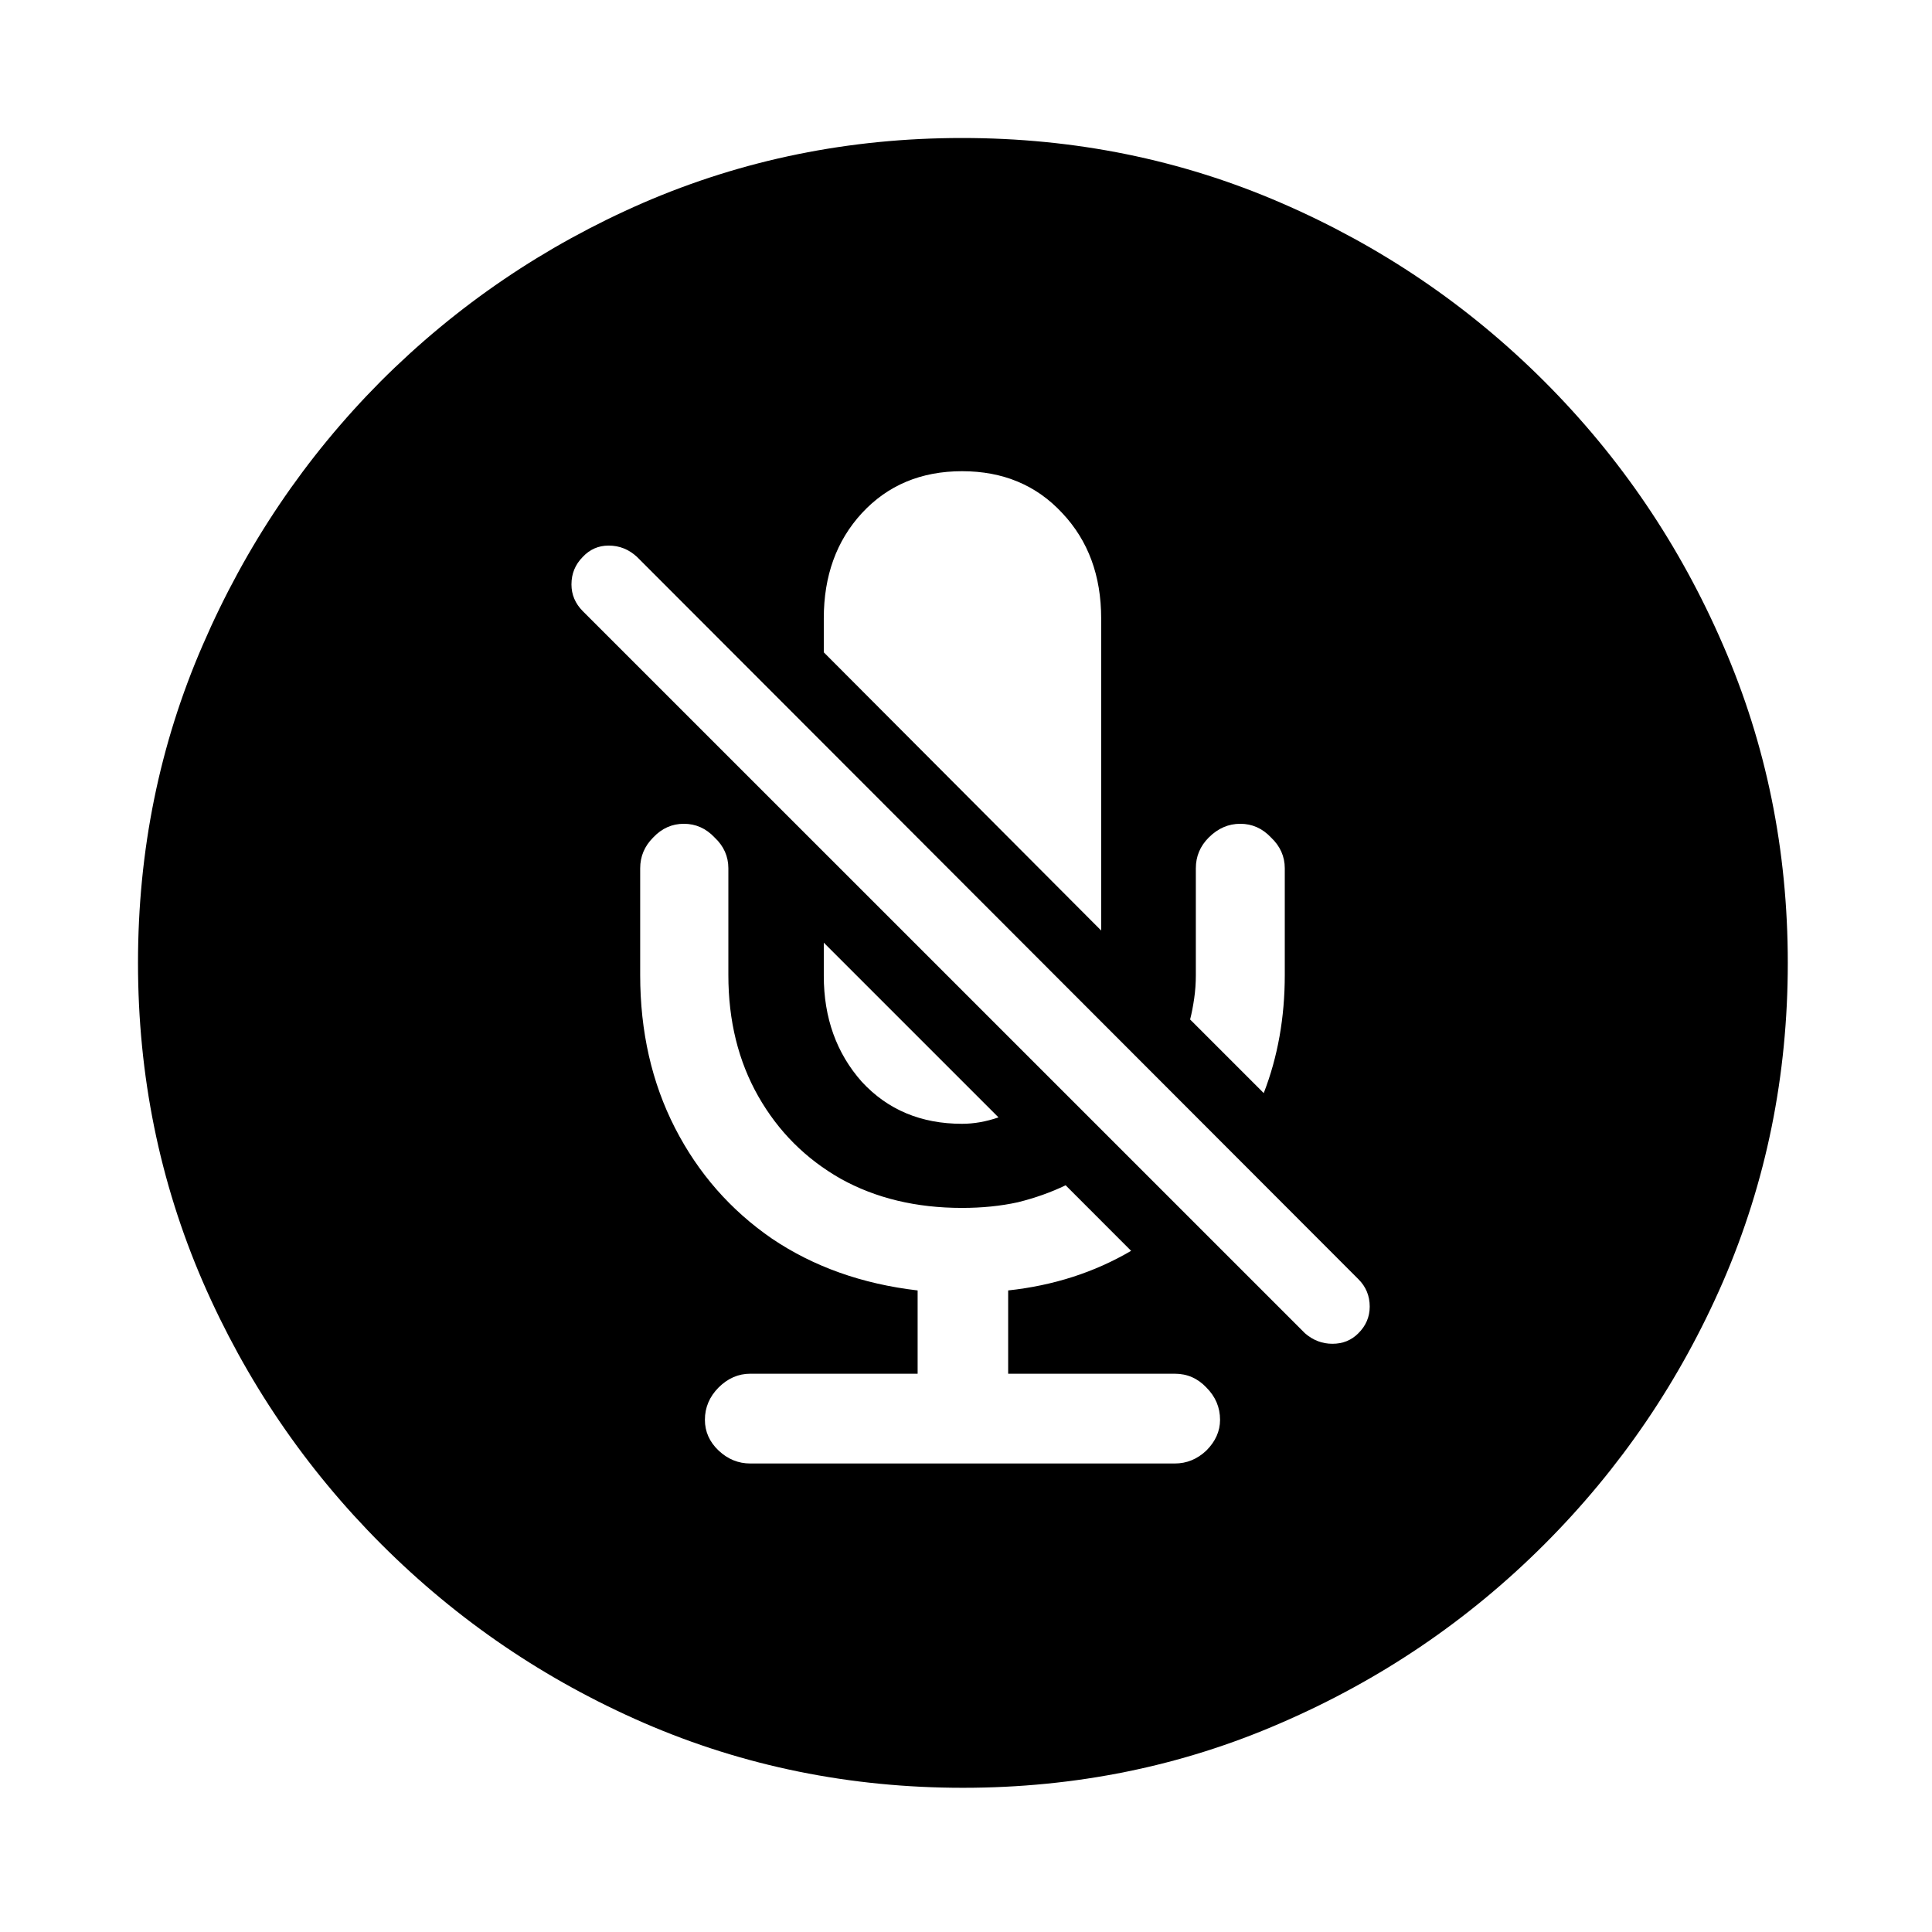 <svg width="28" height="28" viewBox="0 0 28 28" fill="none" xmlns="http://www.w3.org/2000/svg">
<g clipPath="url(#clip0_2201_1278)">
<path d="M13.955 25.91C12.322 25.91 10.783 25.598 9.337 24.972C7.899 24.347 6.63 23.484 5.528 22.382C4.426 21.28 3.563 20.011 2.938 18.573C2.313 17.127 2 15.588 2 13.955C2 12.322 2.313 10.787 2.938 9.349C3.563 7.903 4.422 6.63 5.516 5.528C6.618 4.426 7.888 3.563 9.325 2.938C10.771 2.313 12.31 2 13.943 2C15.576 2 17.116 2.313 18.561 2.938C20.007 3.563 21.28 4.426 22.382 5.528C23.484 6.63 24.347 7.903 24.972 9.349C25.598 10.787 25.91 12.322 25.91 13.955C25.91 15.588 25.598 17.127 24.972 18.573C24.347 20.011 23.484 21.28 22.382 22.382C21.28 23.484 20.007 24.347 18.561 24.972C17.123 25.598 15.588 25.91 13.955 25.91ZM18.913 19.323C19.03 19.425 19.163 19.475 19.311 19.475C19.46 19.475 19.585 19.425 19.686 19.323C19.796 19.214 19.851 19.085 19.851 18.936C19.851 18.78 19.796 18.647 19.686 18.538L9.232 8.071C9.114 7.962 8.978 7.907 8.821 7.907C8.673 7.907 8.548 7.962 8.446 8.071C8.337 8.181 8.282 8.313 8.282 8.47C8.282 8.618 8.337 8.747 8.446 8.857L18.913 19.323ZM15.444 17.178C15.232 17.28 15.002 17.362 14.752 17.424C14.502 17.479 14.232 17.506 13.943 17.506C13.279 17.506 12.693 17.366 12.185 17.084C11.677 16.795 11.279 16.397 10.99 15.889C10.701 15.381 10.556 14.795 10.556 14.131V12.584C10.556 12.412 10.49 12.263 10.357 12.138C10.232 12.005 10.083 11.939 9.911 11.939C9.739 11.939 9.591 12.005 9.466 12.138C9.341 12.263 9.278 12.412 9.278 12.584V14.131C9.278 14.951 9.446 15.69 9.782 16.346C10.118 17.002 10.587 17.538 11.189 17.952C11.791 18.358 12.494 18.608 13.299 18.702V19.909H10.873C10.701 19.909 10.548 19.976 10.415 20.108C10.283 20.241 10.216 20.397 10.216 20.577C10.216 20.749 10.283 20.898 10.415 21.023C10.548 21.148 10.701 21.21 10.873 21.21H17.026C17.198 21.21 17.35 21.148 17.483 21.023C17.616 20.89 17.682 20.741 17.682 20.577C17.682 20.397 17.616 20.241 17.483 20.108C17.358 19.976 17.206 19.909 17.026 19.909H14.611V18.702C15.268 18.631 15.861 18.44 16.393 18.128L15.444 17.178ZM11.939 13.662V14.143C11.939 14.752 12.123 15.264 12.49 15.678C12.865 16.084 13.349 16.287 13.943 16.287C14.115 16.287 14.291 16.256 14.471 16.194L11.939 13.662ZM15.959 13.486V8.962C15.959 8.345 15.772 7.837 15.397 7.438C15.022 7.032 14.537 6.829 13.943 6.829C13.349 6.829 12.865 7.032 12.49 7.438C12.123 7.837 11.939 8.345 11.939 8.962V9.454L15.959 13.486ZM18.315 15.842C18.518 15.319 18.62 14.748 18.62 14.131V12.584C18.62 12.412 18.553 12.263 18.421 12.138C18.296 12.005 18.147 11.939 17.975 11.939C17.803 11.939 17.651 12.005 17.518 12.138C17.393 12.263 17.331 12.412 17.331 12.584V14.131C17.331 14.248 17.323 14.361 17.307 14.471C17.291 14.58 17.272 14.682 17.248 14.775L18.315 15.842Z" fill="black" fillOpacity="0.85"/>
</g>
<defs>
<clipPath id="clip0_2201_1278">
<rect width="23.906" height="23.918" fill="white" transform="translate(2 2)"/>
</clipPath>
</defs>
</svg>
